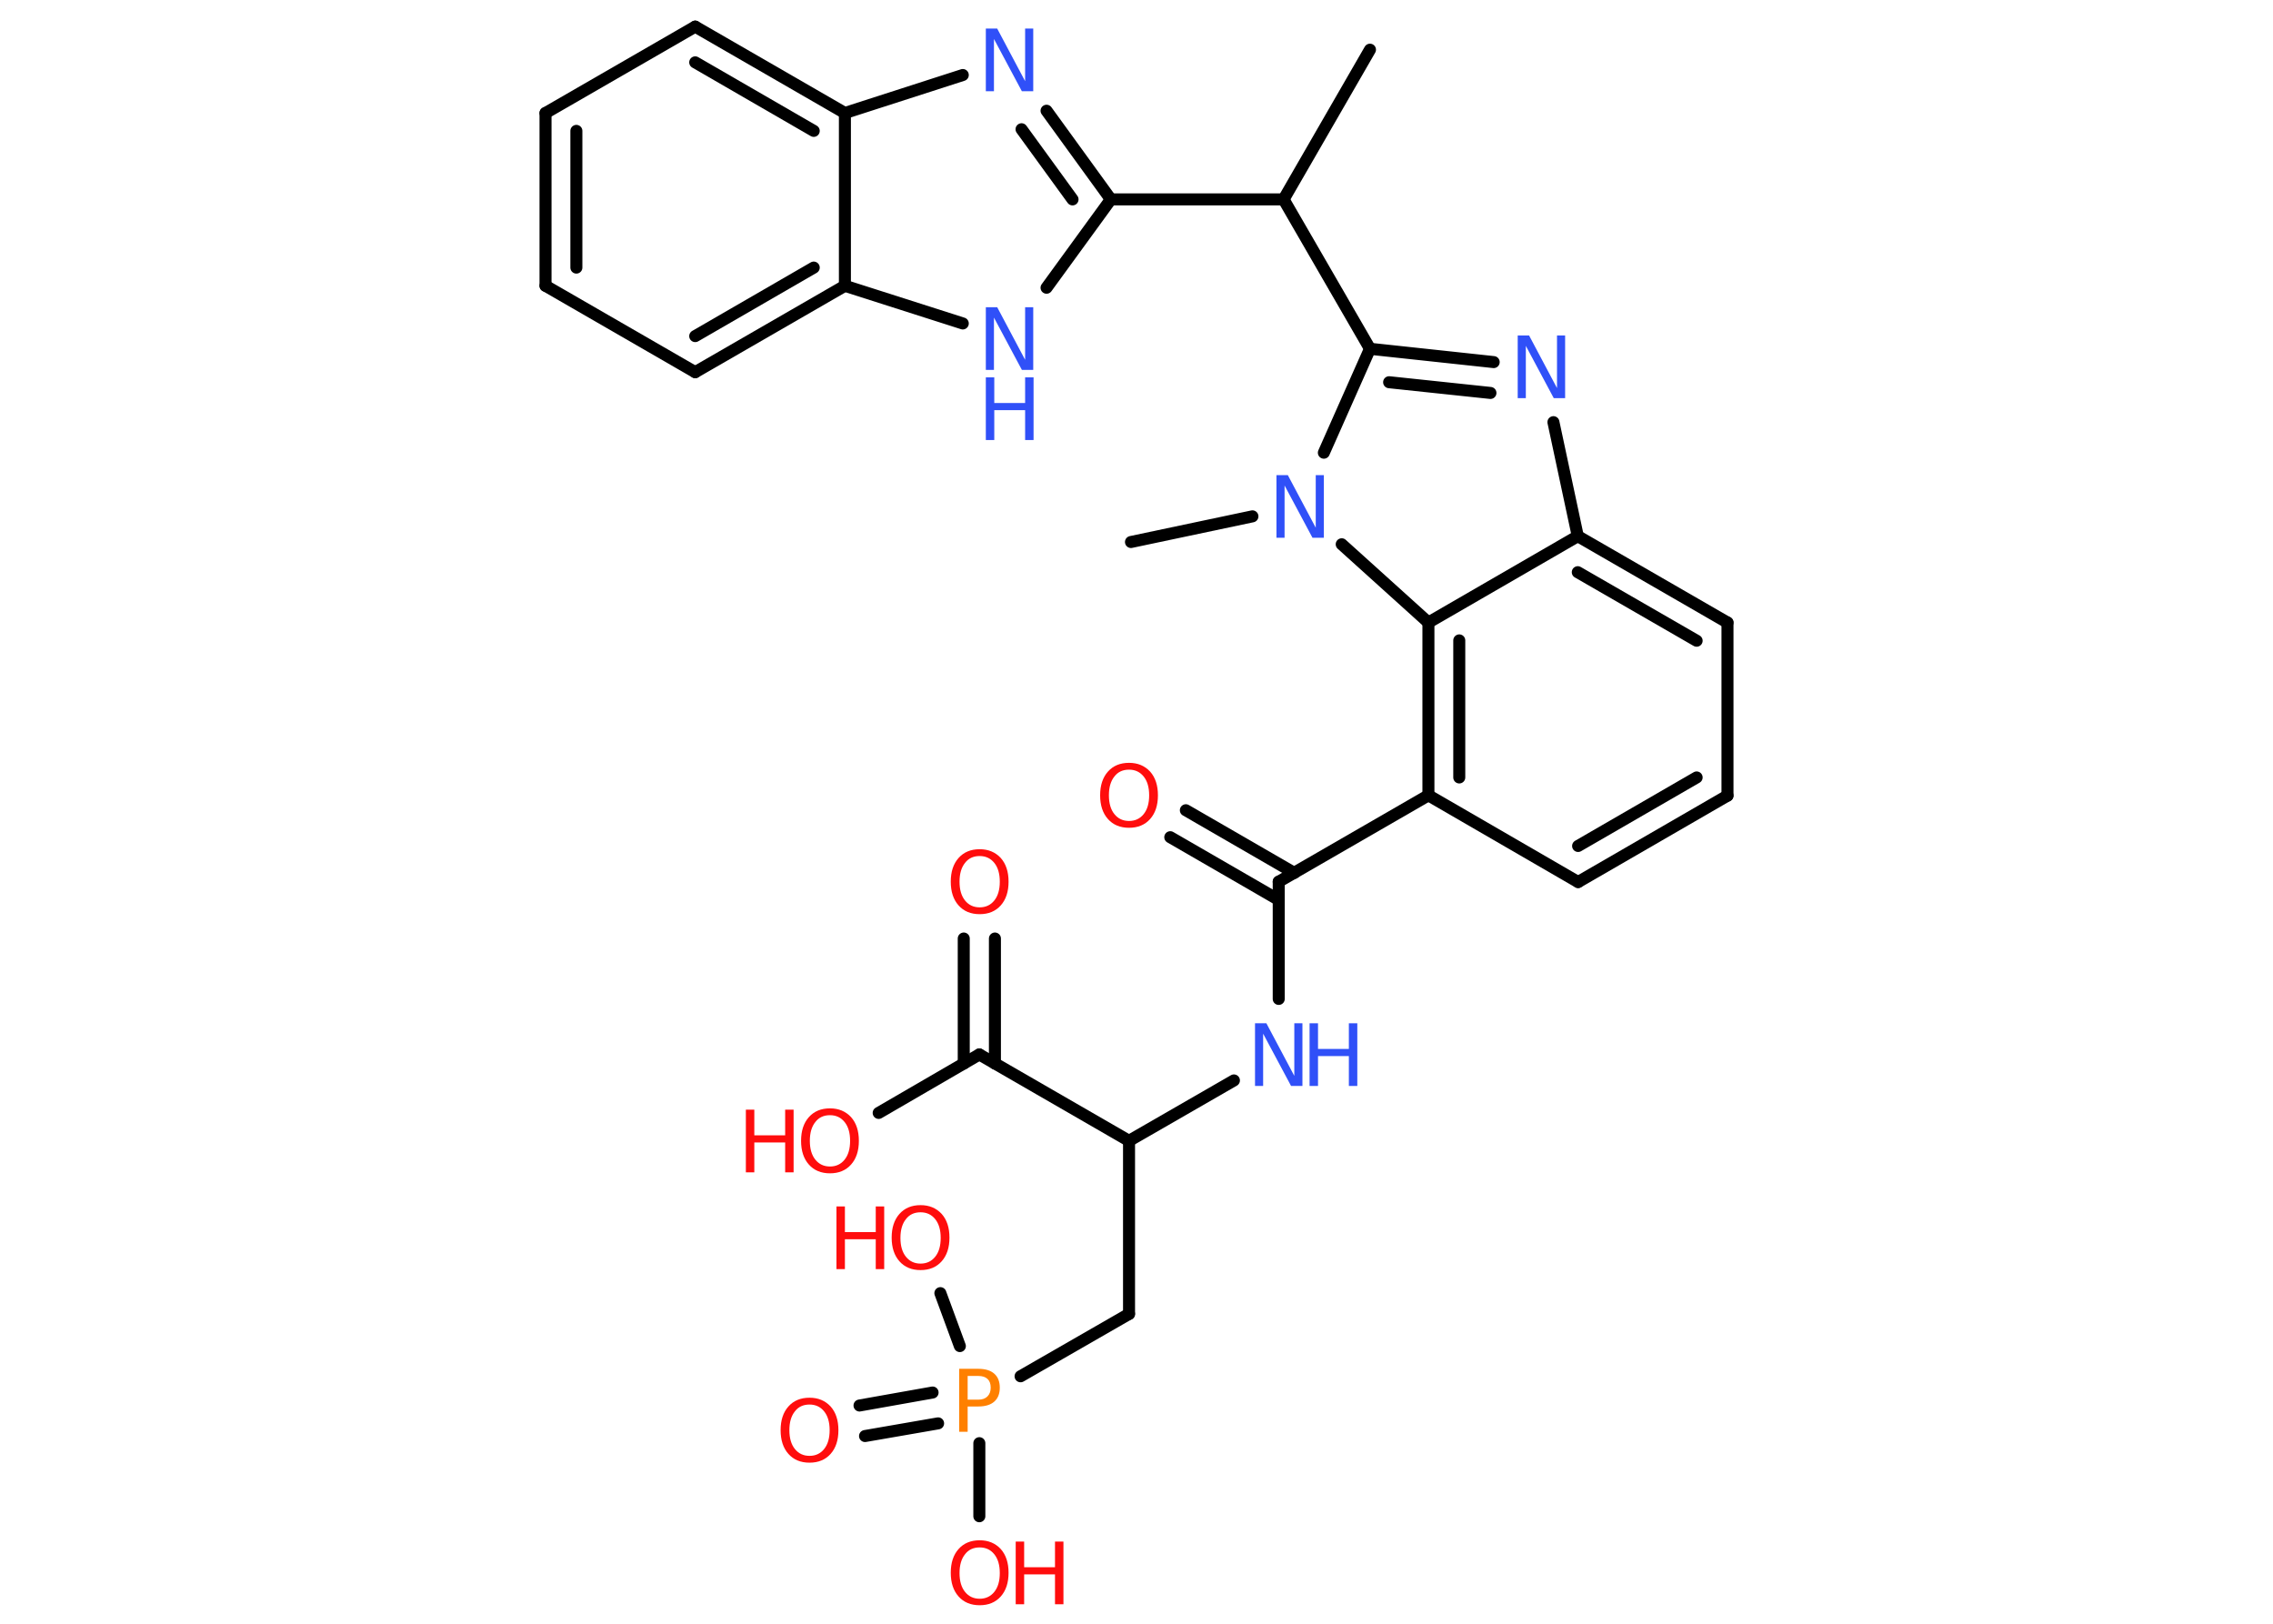 <?xml version='1.0' encoding='UTF-8'?>
<!DOCTYPE svg PUBLIC "-//W3C//DTD SVG 1.1//EN" "http://www.w3.org/Graphics/SVG/1.1/DTD/svg11.dtd">
<svg version='1.2' xmlns='http://www.w3.org/2000/svg' xmlns:xlink='http://www.w3.org/1999/xlink' width='70.0mm' height='50.0mm' viewBox='0 0 70.0 50.0'>
  <desc>Generated by the Chemistry Development Kit (http://github.com/cdk)</desc>
  <g stroke-linecap='round' stroke-linejoin='round' stroke='#000000' stroke-width='.37' fill='#FF0D0D'>
    <rect x='.0' y='.0' width='70.0' height='50.0' fill='#FFFFFF' stroke='none'/>
    <g id='mol1' class='mol'>
      <line id='mol1bnd1' class='bond' x1='42.19' y1='1.53' x2='39.53' y2='6.14'/>
      <line id='mol1bnd2' class='bond' x1='39.53' y1='6.14' x2='34.21' y2='6.14'/>
      <g id='mol1bnd3' class='bond'>
        <line x1='34.21' y1='6.14' x2='32.23' y2='3.41'/>
        <line x1='33.03' y1='6.14' x2='31.46' y2='3.98'/>
      </g>
      <line id='mol1bnd4' class='bond' x1='29.65' y1='2.31' x2='26.02' y2='3.48'/>
      <g id='mol1bnd5' class='bond'>
        <line x1='26.02' y1='3.48' x2='21.41' y2='.82'/>
        <line x1='25.06' y1='4.03' x2='21.41' y2='1.92'/>
      </g>
      <line id='mol1bnd6' class='bond' x1='21.41' y1='.82' x2='16.8' y2='3.48'/>
      <g id='mol1bnd7' class='bond'>
        <line x1='16.8' y1='3.48' x2='16.8' y2='8.8'/>
        <line x1='17.75' y1='4.03' x2='17.75' y2='8.24'/>
      </g>
      <line id='mol1bnd8' class='bond' x1='16.8' y1='8.8' x2='21.41' y2='11.46'/>
      <g id='mol1bnd9' class='bond'>
        <line x1='21.41' y1='11.46' x2='26.02' y2='8.8'/>
        <line x1='21.41' y1='10.35' x2='25.06' y2='8.24'/>
      </g>
      <line id='mol1bnd10' class='bond' x1='26.02' y1='3.48' x2='26.02' y2='8.8'/>
      <line id='mol1bnd11' class='bond' x1='26.02' y1='8.8' x2='29.65' y2='9.96'/>
      <line id='mol1bnd12' class='bond' x1='34.21' y1='6.14' x2='32.23' y2='8.86'/>
      <line id='mol1bnd13' class='bond' x1='39.53' y1='6.14' x2='42.19' y2='10.74'/>
      <g id='mol1bnd14' class='bond'>
        <line x1='46.0' y1='11.15' x2='42.19' y2='10.74'/>
        <line x1='45.9' y1='12.1' x2='42.78' y2='11.77'/>
      </g>
      <line id='mol1bnd15' class='bond' x1='47.84' y1='13.0' x2='48.59' y2='16.51'/>
      <g id='mol1bnd16' class='bond'>
        <line x1='53.2' y1='19.17' x2='48.59' y2='16.51'/>
        <line x1='52.25' y1='19.73' x2='48.59' y2='17.62'/>
      </g>
      <line id='mol1bnd17' class='bond' x1='53.2' y1='19.17' x2='53.2' y2='24.5'/>
      <g id='mol1bnd18' class='bond'>
        <line x1='48.6' y1='27.16' x2='53.2' y2='24.5'/>
        <line x1='48.6' y1='26.05' x2='52.25' y2='23.94'/>
      </g>
      <line id='mol1bnd19' class='bond' x1='48.6' y1='27.16' x2='43.99' y2='24.49'/>
      <line id='mol1bnd20' class='bond' x1='43.99' y1='24.49' x2='39.38' y2='27.15'/>
      <g id='mol1bnd21' class='bond'>
        <line x1='39.38' y1='27.71' x2='36.04' y2='25.78'/>
        <line x1='39.86' y1='26.88' x2='36.52' y2='24.95'/>
      </g>
      <line id='mol1bnd22' class='bond' x1='39.38' y1='27.15' x2='39.38' y2='30.76'/>
      <line id='mol1bnd23' class='bond' x1='38.0' y1='33.27' x2='34.77' y2='35.13'/>
      <line id='mol1bnd24' class='bond' x1='34.77' y1='35.13' x2='34.77' y2='40.46'/>
      <line id='mol1bnd25' class='bond' x1='34.77' y1='40.46' x2='31.43' y2='42.38'/>
      <g id='mol1bnd26' class='bond'>
        <line x1='28.89' y1='43.83' x2='26.64' y2='44.22'/>
        <line x1='28.72' y1='42.88' x2='26.47' y2='43.28'/>
      </g>
      <line id='mol1bnd27' class='bond' x1='30.16' y1='44.44' x2='30.16' y2='46.69'/>
      <line id='mol1bnd28' class='bond' x1='29.56' y1='41.45' x2='28.96' y2='39.82'/>
      <line id='mol1bnd29' class='bond' x1='34.77' y1='35.13' x2='30.16' y2='32.47'/>
      <g id='mol1bnd30' class='bond'>
        <line x1='29.68' y1='32.75' x2='29.68' y2='28.9'/>
        <line x1='30.64' y1='32.75' x2='30.64' y2='28.9'/>
      </g>
      <line id='mol1bnd31' class='bond' x1='30.16' y1='32.47' x2='27.06' y2='34.27'/>
      <g id='mol1bnd32' class='bond'>
        <line x1='43.99' y1='19.17' x2='43.99' y2='24.49'/>
        <line x1='44.94' y1='19.72' x2='44.94' y2='23.94'/>
      </g>
      <line id='mol1bnd33' class='bond' x1='48.59' y1='16.51' x2='43.99' y2='19.17'/>
      <line id='mol1bnd34' class='bond' x1='43.99' y1='19.17' x2='41.32' y2='16.76'/>
      <line id='mol1bnd35' class='bond' x1='42.19' y1='10.74' x2='40.77' y2='13.94'/>
      <line id='mol1bnd36' class='bond' x1='38.57' y1='15.9' x2='34.83' y2='16.69'/>
      <path id='mol1atm4' class='atom' d='M30.36 .88h.35l.86 1.62v-1.62h.25v1.93h-.35l-.86 -1.61v1.61h-.25v-1.93z' stroke='none' fill='#3050F8'/>
      <g id='mol1atm11' class='atom'>
        <path d='M30.36 9.46h.35l.86 1.62v-1.62h.25v1.93h-.35l-.86 -1.61v1.61h-.25v-1.93z' stroke='none' fill='#3050F8'/>
        <path d='M30.36 11.62h.26v.79h.95v-.79h.26v1.93h-.26v-.92h-.95v.92h-.26v-1.93z' stroke='none' fill='#3050F8'/>
      </g>
      <path id='mol1atm13' class='atom' d='M46.74 10.33h.35l.86 1.62v-1.62h.25v1.93h-.35l-.86 -1.61v1.61h-.25v-1.93z' stroke='none' fill='#3050F8'/>
      <path id='mol1atm20' class='atom' d='M34.77 23.7q-.29 .0 -.45 .21q-.17 .21 -.17 .58q.0 .37 .17 .58q.17 .21 .45 .21q.28 .0 .45 -.21q.17 -.21 .17 -.58q.0 -.37 -.17 -.58q-.17 -.21 -.45 -.21zM34.77 23.49q.4 .0 .65 .27q.24 .27 .24 .73q.0 .46 -.24 .73q-.24 .27 -.65 .27q-.41 .0 -.65 -.27q-.24 -.27 -.24 -.73q.0 -.46 .24 -.73q.24 -.27 .65 -.27z' stroke='none'/>
      <g id='mol1atm21' class='atom'>
        <path d='M38.65 31.51h.35l.86 1.62v-1.62h.25v1.93h-.35l-.86 -1.61v1.61h-.25v-1.93z' stroke='none' fill='#3050F8'/>
        <path d='M40.33 31.51h.26v.79h.95v-.79h.26v1.93h-.26v-.92h-.95v.92h-.26v-1.93z' stroke='none' fill='#3050F8'/>
      </g>
      <path id='mol1atm24' class='atom' d='M29.8 42.37v.73h.33q.18 .0 .28 -.1q.1 -.1 .1 -.27q.0 -.18 -.1 -.27q-.1 -.09 -.28 -.09h-.33zM29.54 42.15h.59q.32 .0 .49 .15q.17 .15 .17 .43q.0 .28 -.17 .43q-.17 .15 -.49 .15h-.33v.78h-.26v-1.93z' stroke='none' fill='#FF8000'/>
      <path id='mol1atm25' class='atom' d='M24.93 43.25q-.29 .0 -.45 .21q-.17 .21 -.17 .58q.0 .37 .17 .58q.17 .21 .45 .21q.28 .0 .45 -.21q.17 -.21 .17 -.58q.0 -.37 -.17 -.58q-.17 -.21 -.45 -.21zM24.93 43.04q.4 .0 .65 .27q.24 .27 .24 .73q.0 .46 -.24 .73q-.24 .27 -.65 .27q-.41 .0 -.65 -.27q-.24 -.27 -.24 -.73q.0 -.46 .24 -.73q.24 -.27 .65 -.27z' stroke='none'/>
      <g id='mol1atm26' class='atom'>
        <path d='M30.17 47.65q-.29 .0 -.45 .21q-.17 .21 -.17 .58q.0 .37 .17 .58q.17 .21 .45 .21q.28 .0 .45 -.21q.17 -.21 .17 -.58q.0 -.37 -.17 -.58q-.17 -.21 -.45 -.21zM30.17 47.43q.4 .0 .65 .27q.24 .27 .24 .73q.0 .46 -.24 .73q-.24 .27 -.65 .27q-.41 .0 -.65 -.27q-.24 -.27 -.24 -.73q.0 -.46 .24 -.73q.24 -.27 .65 -.27z' stroke='none'/>
        <path d='M31.28 47.47h.26v.79h.95v-.79h.26v1.93h-.26v-.92h-.95v.92h-.26v-1.93z' stroke='none'/>
      </g>
      <g id='mol1atm27' class='atom'>
        <path d='M28.35 37.33q-.29 .0 -.45 .21q-.17 .21 -.17 .58q.0 .37 .17 .58q.17 .21 .45 .21q.28 .0 .45 -.21q.17 -.21 .17 -.58q.0 -.37 -.17 -.58q-.17 -.21 -.45 -.21zM28.35 37.11q.4 .0 .65 .27q.24 .27 .24 .73q.0 .46 -.24 .73q-.24 .27 -.65 .27q-.41 .0 -.65 -.27q-.24 -.27 -.24 -.73q.0 -.46 .24 -.73q.24 -.27 .65 -.27z' stroke='none'/>
        <path d='M25.76 37.15h.26v.79h.95v-.79h.26v1.93h-.26v-.92h-.95v.92h-.26v-1.93z' stroke='none'/>
      </g>
      <path id='mol1atm29' class='atom' d='M30.17 26.36q-.29 .0 -.45 .21q-.17 .21 -.17 .58q.0 .37 .17 .58q.17 .21 .45 .21q.28 .0 .45 -.21q.17 -.21 .17 -.58q.0 -.37 -.17 -.58q-.17 -.21 -.45 -.21zM30.17 26.15q.4 .0 .65 .27q.24 .27 .24 .73q.0 .46 -.24 .73q-.24 .27 -.65 .27q-.41 .0 -.65 -.27q-.24 -.27 -.24 -.73q.0 -.46 .24 -.73q.24 -.27 .65 -.27z' stroke='none'/>
      <g id='mol1atm30' class='atom'>
        <path d='M25.56 34.34q-.29 .0 -.45 .21q-.17 .21 -.17 .58q.0 .37 .17 .58q.17 .21 .45 .21q.28 .0 .45 -.21q.17 -.21 .17 -.58q.0 -.37 -.17 -.58q-.17 -.21 -.45 -.21zM25.56 34.13q.4 .0 .65 .27q.24 .27 .24 .73q.0 .46 -.24 .73q-.24 .27 -.65 .27q-.41 .0 -.65 -.27q-.24 -.27 -.24 -.73q.0 -.46 .24 -.73q.24 -.27 .65 -.27z' stroke='none'/>
        <path d='M22.97 34.17h.26v.79h.95v-.79h.26v1.93h-.26v-.92h-.95v.92h-.26v-1.93z' stroke='none'/>
      </g>
      <path id='mol1atm32' class='atom' d='M39.31 14.63h.35l.86 1.62v-1.62h.25v1.93h-.35l-.86 -1.61v1.61h-.25v-1.93z' stroke='none' fill='#3050F8'/>
    </g>
  </g>
</svg>
